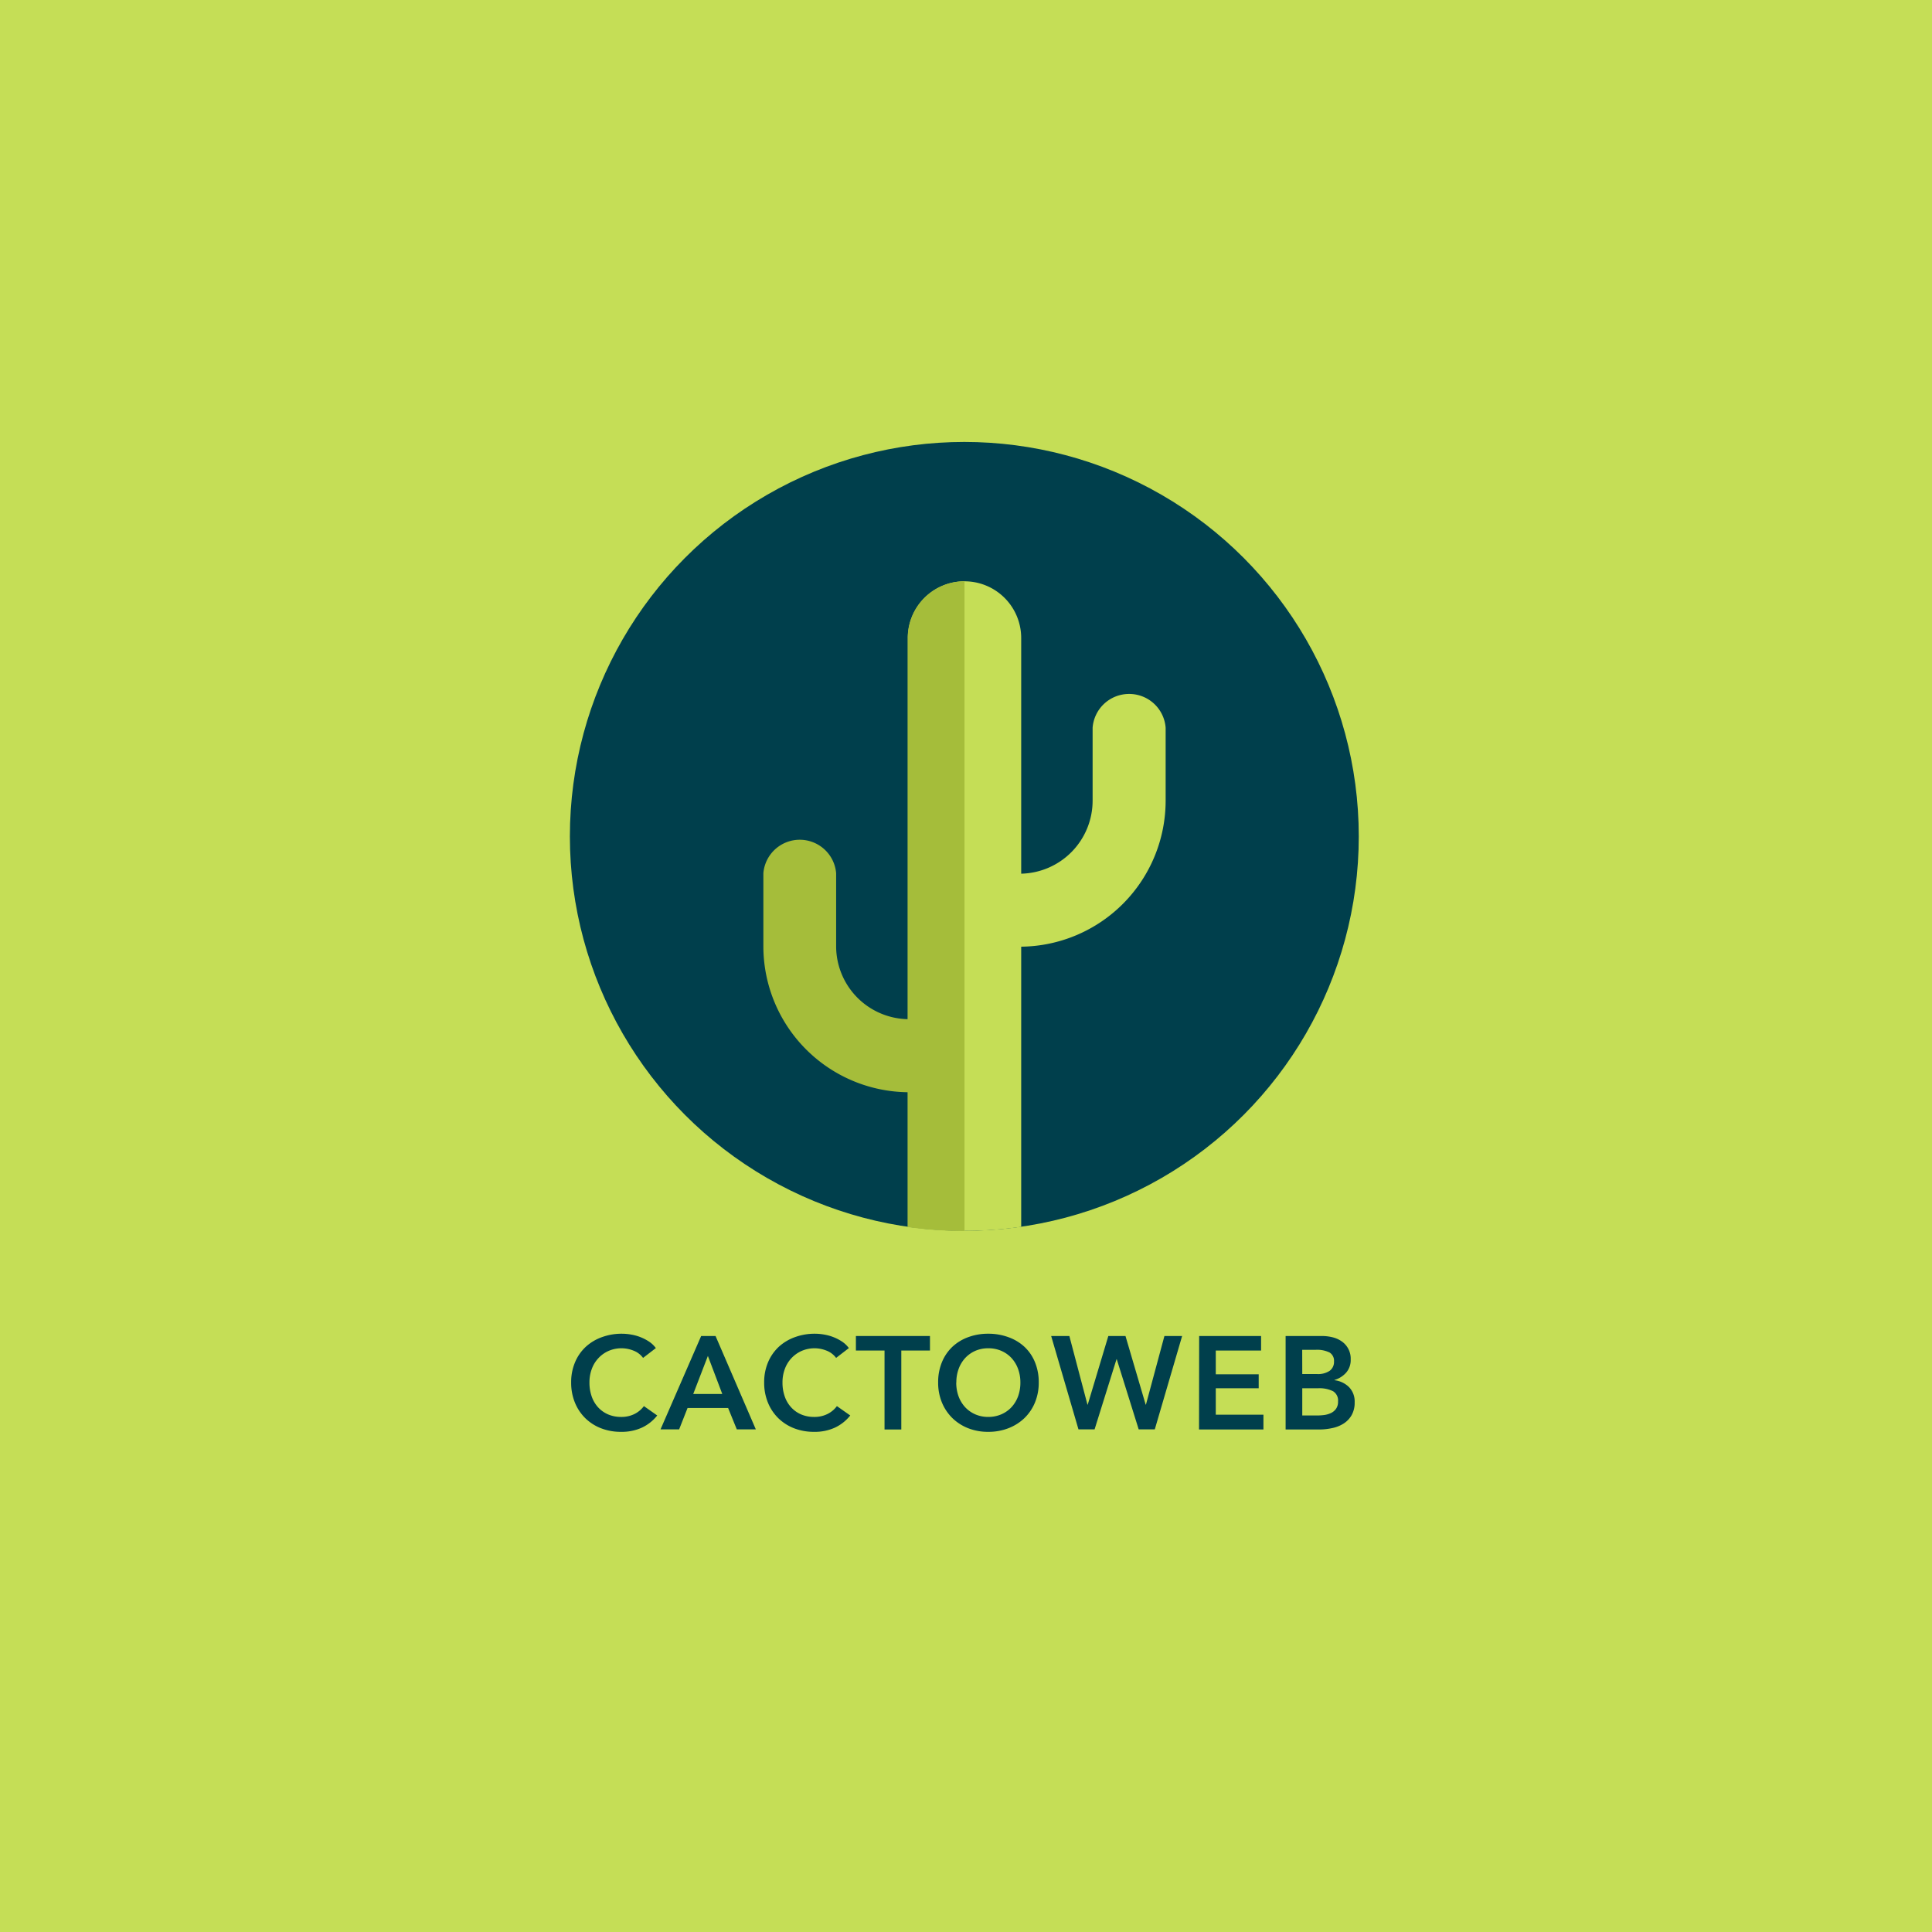 <svg id="Layer_1" data-name="Layer 1" xmlns="http://www.w3.org/2000/svg" viewBox="0 0 600 600"><defs><style>.cls-1{fill:#c5de56;}.cls-2{fill:#003f4c;}.cls-3{fill:#a5bd3a;}</style></defs><rect class="cls-1" width="600" height="600"/><path class="cls-2" d="M199.71,421.71a6.57,6.57,0,0,0-3-2.27,10,10,0,0,0-7.71.1,9.51,9.51,0,0,0-3.17,2.26,9.74,9.74,0,0,0-2.05,3.36,11.84,11.84,0,0,0-.72,4.18,12.89,12.89,0,0,0,.7,4.35,9.71,9.71,0,0,0,2,3.38,9.1,9.1,0,0,0,3.1,2.19,10.14,10.14,0,0,0,4.06.78,9,9,0,0,0,4.14-.92,8.2,8.2,0,0,0,2.91-2.44l4.14,2.91a13.24,13.24,0,0,1-4.71,3.75,15,15,0,0,1-6.52,1.33,16.83,16.83,0,0,1-6.25-1.12,14.42,14.42,0,0,1-4.9-3.16,14.25,14.25,0,0,1-3.2-4.84,16.16,16.16,0,0,1-1.15-6.21,15.68,15.68,0,0,1,1.21-6.29,13.82,13.82,0,0,1,3.32-4.78,14.81,14.81,0,0,1,5-3,17.76,17.76,0,0,1,6.23-1.07,16.59,16.59,0,0,1,2.91.27,14.42,14.42,0,0,1,5.54,2.19,8.35,8.35,0,0,1,2.09,2Z"/><path class="cls-2" d="M217.75,414.91h4.47l12.51,29h-5.91l-2.7-6.65H213.53l-2.62,6.65h-5.78Zm6.56,18-4.47-11.81-4.55,11.81Z"/><path class="cls-2" d="M259.66,421.71a6.65,6.65,0,0,0-3-2.27,10,10,0,0,0-7.7.1,9.65,9.65,0,0,0-3.18,2.26,9.89,9.89,0,0,0-2.05,3.36,11.84,11.84,0,0,0-.72,4.18,12.89,12.89,0,0,0,.7,4.35,9.58,9.58,0,0,0,2,3.38,9,9,0,0,0,3.09,2.19,10.14,10.14,0,0,0,4.06.78,9,9,0,0,0,4.14-.92,8.11,8.11,0,0,0,2.91-2.44l4.14,2.91a13.24,13.24,0,0,1-4.71,3.75,14.94,14.94,0,0,1-6.52,1.33,16.86,16.86,0,0,1-6.25-1.12,14.52,14.52,0,0,1-4.9-3.16,14.25,14.25,0,0,1-3.2-4.84,16.16,16.16,0,0,1-1.15-6.21,15.68,15.68,0,0,1,1.21-6.29,14,14,0,0,1,3.32-4.78,14.81,14.81,0,0,1,5-3,17.81,17.81,0,0,1,6.24-1.07,16.68,16.68,0,0,1,2.91.27,14.26,14.26,0,0,1,2.91.82,13.88,13.88,0,0,1,2.62,1.37,8.35,8.35,0,0,1,2.09,2Z"/><path class="cls-2" d="M274.7,419.42h-8.89v-4.51h23v4.51h-8.9v24.52H274.7Z"/><path class="cls-2" d="M291.35,429.34a16.21,16.21,0,0,1,1.17-6.29,13.76,13.76,0,0,1,3.24-4.78,14.35,14.35,0,0,1,4.92-3,17.61,17.61,0,0,1,6.21-1.07,17.86,17.86,0,0,1,6.27,1.07,14.43,14.43,0,0,1,5,3,13.54,13.54,0,0,1,3.26,4.78,16.21,16.21,0,0,1,1.17,6.29,16,16,0,0,1-1.17,6.21,14.25,14.25,0,0,1-3.26,4.84,14.88,14.88,0,0,1-5,3.16,17,17,0,0,1-6.27,1.12,16.76,16.76,0,0,1-6.21-1.12,14.8,14.8,0,0,1-4.92-3.16,14.5,14.5,0,0,1-3.24-4.84A16,16,0,0,1,291.35,429.34Zm5.62,0a12.44,12.44,0,0,0,.71,4.28,10.19,10.19,0,0,0,2.05,3.39,9.45,9.45,0,0,0,3.16,2.23,10,10,0,0,0,4,.8,10.14,10.14,0,0,0,4.06-.8,9.43,9.43,0,0,0,3.18-2.23,10.19,10.19,0,0,0,2.05-3.39,12.44,12.44,0,0,0,.71-4.28,12.07,12.07,0,0,0-.71-4.18,10.17,10.17,0,0,0-2-3.36,9.47,9.47,0,0,0-3.16-2.26,9.94,9.94,0,0,0-4.1-.82,9.82,9.82,0,0,0-4.08.82,9.49,9.49,0,0,0-3.14,2.26,10.17,10.17,0,0,0-2,3.36A12.07,12.07,0,0,0,297,429.34Z"/><path class="cls-2" d="M326.45,414.91h5.65l5.62,21.32h.08l6.4-21.32h5.33l6.27,21.32h.08l5.74-21.32h5.5l-8.49,29h-5l-6.81-21.78h-.08l-6.81,21.78h-5Z"/><path class="cls-2" d="M372.41,414.91h19.23v4.51H377.57v7.38H390.9v4.34H377.57v8.2h14.8v4.6h-20Z"/><path class="cls-2" d="M399.26,414.91h11.32a13.67,13.67,0,0,1,3.24.39,8.37,8.37,0,0,1,2.85,1.27,6.51,6.51,0,0,1,2.8,5.64,5.91,5.91,0,0,1-1.39,4.05,7.71,7.71,0,0,1-3.65,2.3v.08a7.65,7.65,0,0,1,4.51,2.13,6.37,6.37,0,0,1,1.76,4.72,7.82,7.82,0,0,1-.94,4,7.54,7.54,0,0,1-2.48,2.6,10.37,10.37,0,0,1-3.53,1.41,18.78,18.78,0,0,1-4,.44H399.26Zm5.17,11.81H409a6.49,6.49,0,0,0,3.94-1,3.43,3.43,0,0,0,1.35-2.91,3,3,0,0,0-1.4-2.79,8.88,8.88,0,0,0-4.34-.82h-4.14Zm0,12.87h4.63a18.24,18.24,0,0,0,2.13-.14,7.08,7.08,0,0,0,2.11-.6,4.09,4.09,0,0,0,1.6-1.31,3.74,3.74,0,0,0,.64-2.3,3.36,3.36,0,0,0-1.56-3.19,9.54,9.54,0,0,0-4.71-.91h-4.84Z"/><circle class="cls-2" cx="299.48" cy="259.75" r="122.5"/><path class="cls-1" d="M350.63,215.51A11.36,11.36,0,0,0,339.32,226h0v22.68h0a22.68,22.68,0,0,1-22.18,22.65V198.13a17.6,17.6,0,0,0-17.6-17.6h0a17.6,17.6,0,0,0-17.6,17.6V381a123.07,123.07,0,0,0,35.2,0V294A45.37,45.37,0,0,0,362,248.63V226h0A11.35,11.35,0,0,0,350.63,215.51Z"/><path class="cls-3" d="M281.9,198.13V316.51a22.67,22.67,0,0,1-22.23-22.65h0V271.18h0a11.34,11.34,0,0,0-22.6,0h0v22.68A45.35,45.35,0,0,0,281.9,339.2v41.87a123.81,123.81,0,0,0,17,1.18h.63V180.53h0A17.6,17.6,0,0,0,281.9,198.13Z"/></svg>